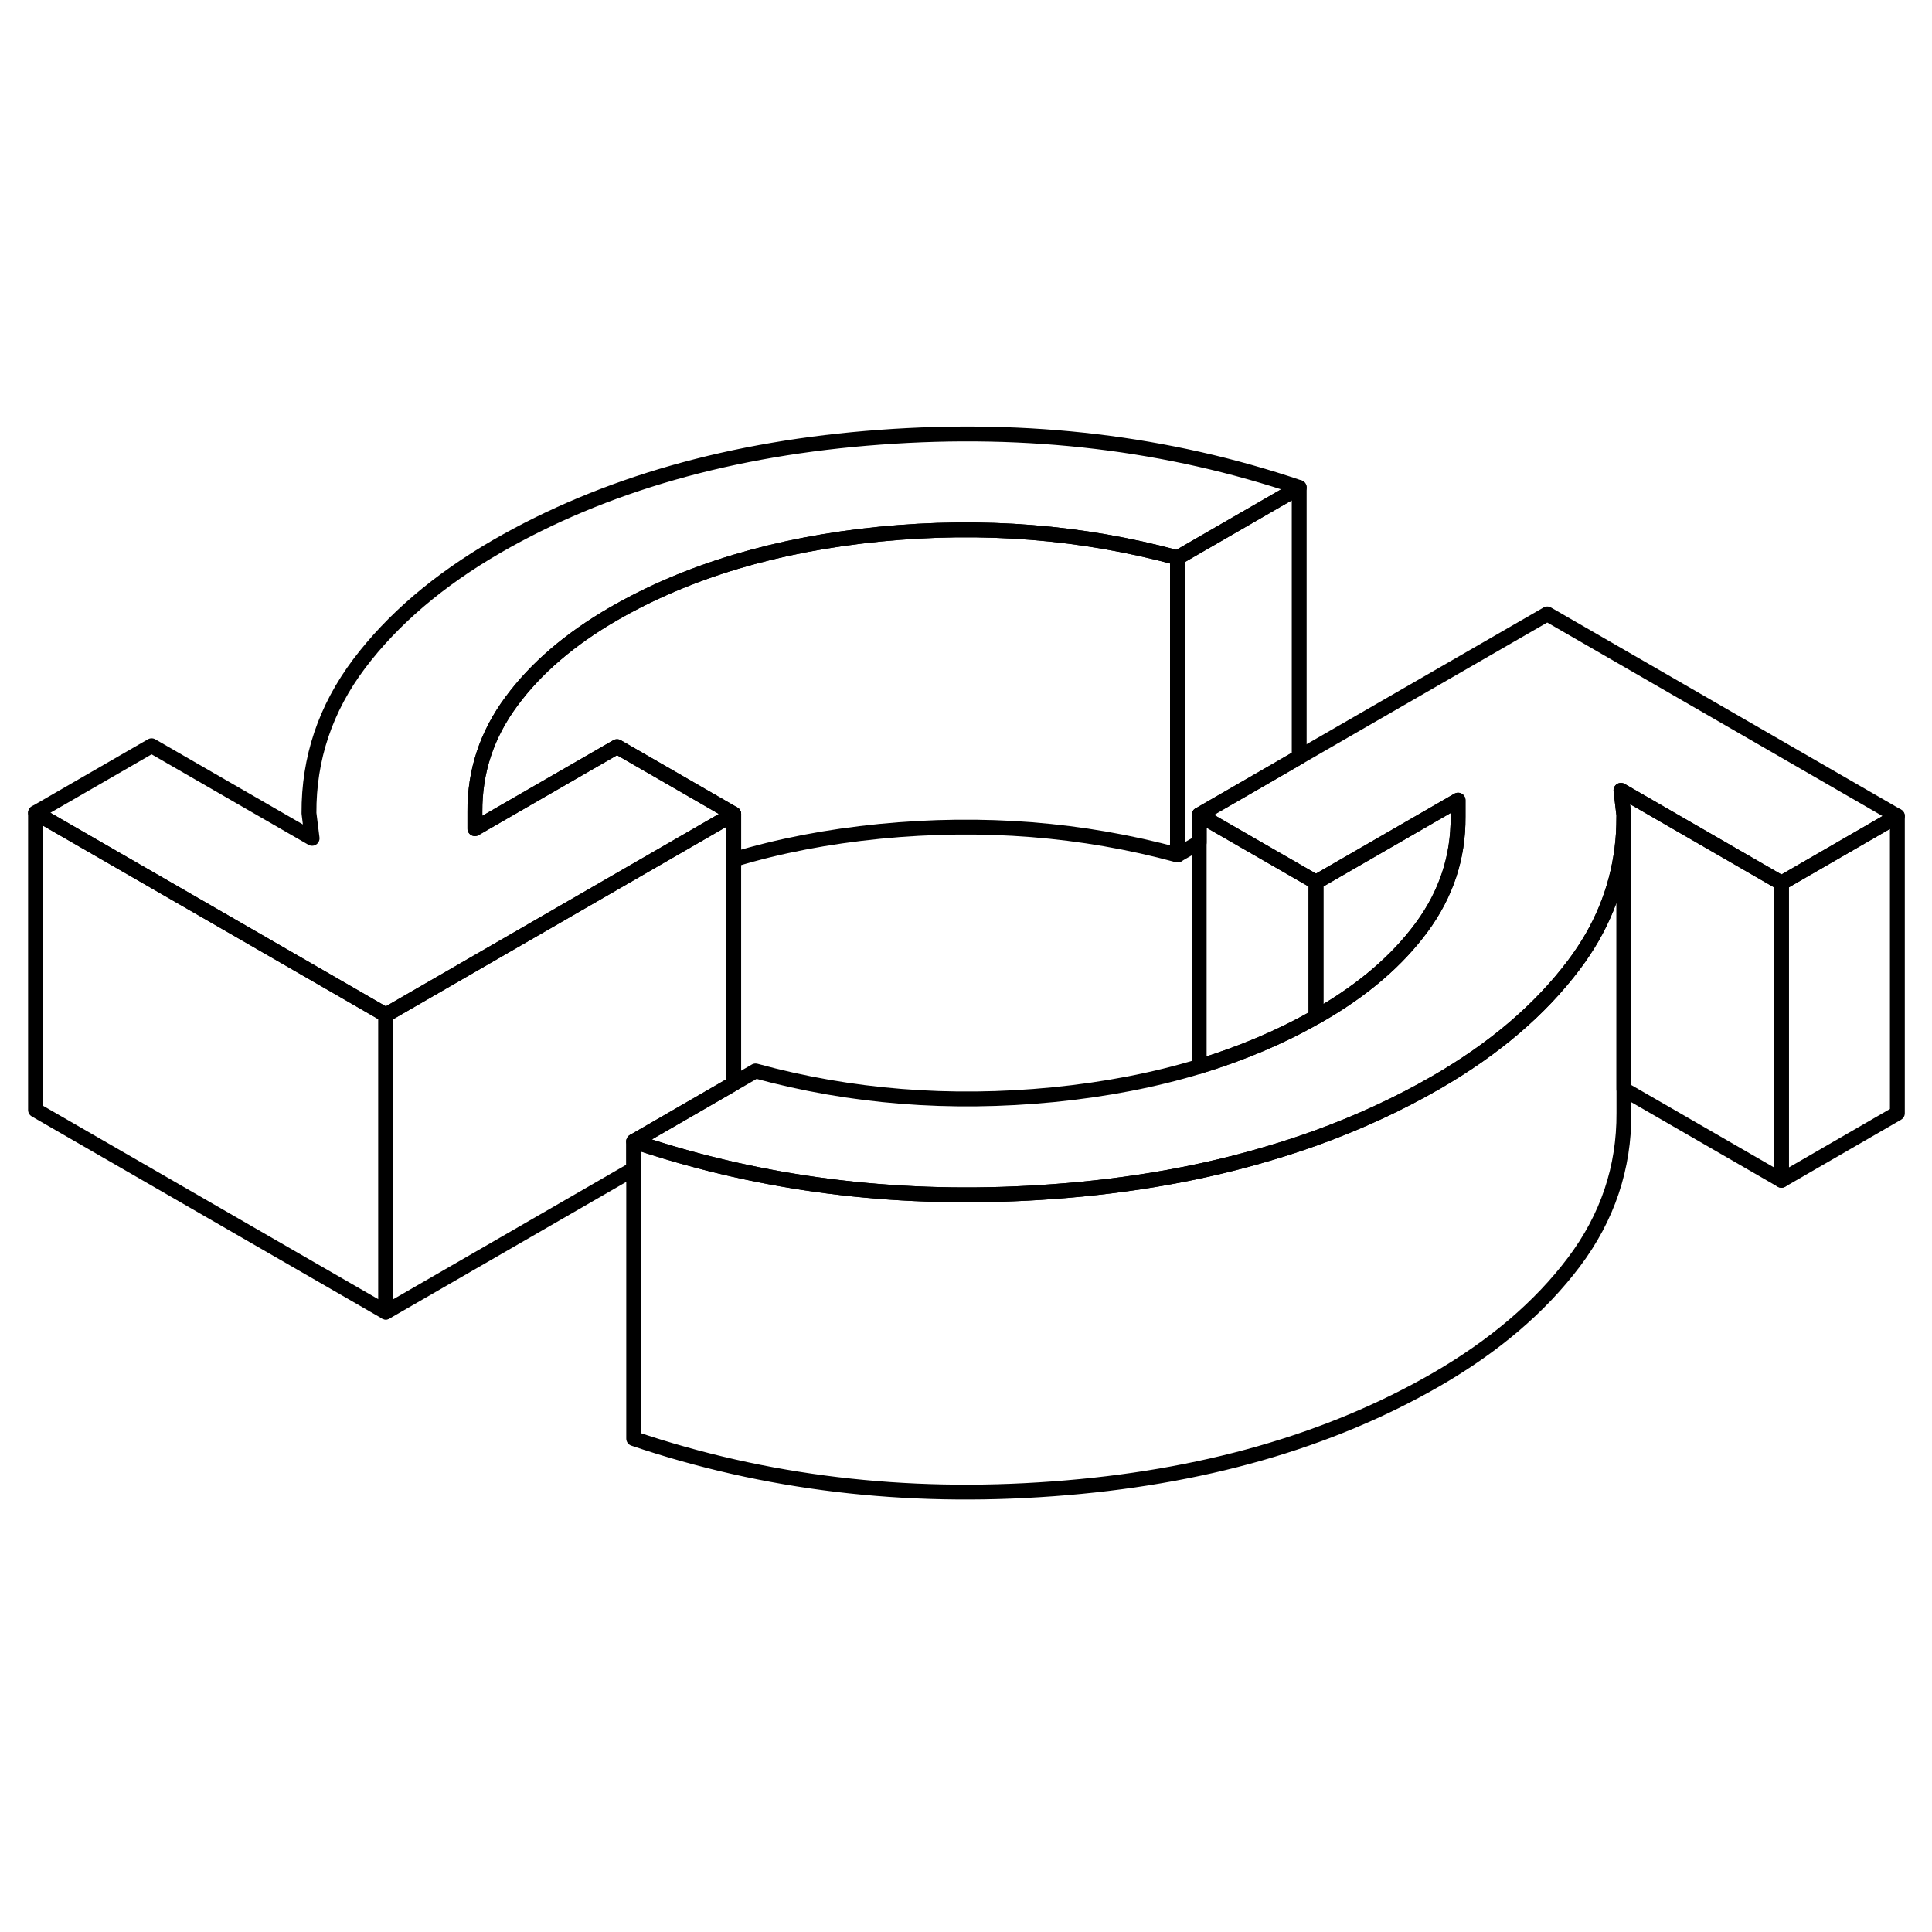 <svg width="24" height="24" viewBox="0 0 130 76" fill="none" xmlns="http://www.w3.org/2000/svg" stroke-width="1px" stroke-linecap="round" stroke-linejoin="round">
    <path d="M25.96 41.29V61.29L2.39 47.69V27.69L22.93 39.54L25.96 41.29Z" stroke="currentColor" stroke-linejoin="round"/>
    <path d="M49.37 27.77V45.91L47.76 46.84L42.64 49.8V51.66L25.96 61.29V41.29L49.37 27.77Z" stroke="currentColor" stroke-linejoin="round"/>
    <path d="M87.42 5.8L79.23 10.53C72.82 8.79 66.15 8.26 59.2 8.94C52.26 9.63 46.28 11.42 41.27 14.31C38.35 16 36.06 17.96 34.41 20.2C32.75 22.44 31.94 24.91 31.95 27.63V28.76L41.52 23.24L44.59 25.01L49.37 27.77L25.96 41.29L22.93 39.54L2.39 27.69L10.2 23.18L21 29.41L20.79 27.72C20.77 24.03 21.9 20.68 24.16 17.67C26.43 14.66 29.52 12.03 33.42 9.77C40.64 5.6 49.24 3.15 59.22 2.42C69.2 1.68 78.6 2.81 87.42 5.8Z" stroke="currentColor" stroke-linejoin="round"/>
    <path d="M79.23 10.53V30.53C72.82 28.79 66.15 28.26 59.2 28.94C55.68 29.29 52.4 29.92 49.37 30.84V27.77L44.59 25.01L41.52 23.24L31.96 28.76V27.63C31.94 24.91 32.75 22.44 34.41 20.2C36.06 17.96 38.35 16 41.27 14.31C46.28 11.42 52.26 9.63 59.2 8.94C66.15 8.26 72.82 8.79 79.23 10.53Z" stroke="currentColor" stroke-linejoin="round"/>
    <path d="M87.42 5.8V23.94L85.35 25.14L80.69 27.83V29.69L79.23 30.53V10.53L87.42 5.8Z" stroke="currentColor" stroke-linejoin="round"/>
    <path d="M119.87 32.42L109.07 26.18L109.27 27.88V27.98C109.27 30.88 108.56 33.58 107.14 36.06C106.77 36.7 106.36 37.32 105.9 37.93C103.63 40.94 100.55 43.57 96.64 45.83C94.11 47.29 91.42 48.53 88.55 49.57C87.55 49.93 86.52 50.27 85.47 50.58C80.98 51.93 76.11 52.8 70.85 53.18C61.65 53.86 52.94 52.95 44.71 50.46C44.02 50.25 43.33 50.03 42.64 49.8L47.76 46.84L49.37 45.91L50.84 45.06C57.24 46.81 63.91 47.34 70.86 46.66C74.38 46.31 77.66 45.68 80.69 44.76C83.53 43.89 86.16 42.79 88.55 41.42C88.63 41.38 88.71 41.34 88.79 41.29C91.72 39.6 94.01 37.64 95.66 35.4C97.31 33.16 98.13 30.68 98.11 27.97V26.84L88.55 32.36L82.3 28.76L80.69 27.83L85.35 25.14L87.42 23.94L104.11 14.31L127.67 27.91L119.87 32.42Z" stroke="currentColor" stroke-linejoin="round"/>
    <path d="M127.67 27.91V47.91L119.87 52.42V32.42L127.67 27.91Z" stroke="currentColor" stroke-linejoin="round"/>
    <path d="M119.87 32.42V52.42L109.27 46.3V27.88L109.07 26.18L119.87 32.42Z" stroke="currentColor" stroke-linejoin="round"/>
    <path d="M109.27 27.98V47.88C109.29 51.57 108.17 54.92 105.9 57.93C103.63 60.94 100.55 63.57 96.64 65.83C89.42 69.99 80.83 72.45 70.85 73.18C60.87 73.92 51.47 72.79 42.64 69.8V49.8C43.33 50.03 44.02 50.25 44.71 50.46C52.94 52.95 61.65 53.86 70.85 53.18C76.11 52.8 80.98 51.93 85.47 50.58C86.52 50.27 87.55 49.93 88.55 49.57C91.42 48.53 94.11 47.29 96.64 45.83C100.55 43.57 103.63 40.94 105.9 37.93C106.36 37.32 106.77 36.7 107.14 36.06C108.56 33.58 109.27 30.88 109.27 27.98Z" stroke="currentColor" stroke-linejoin="round"/>
    <path d="M98.11 26.84V27.97C98.13 30.68 97.31 33.16 95.66 35.4C94.01 37.64 91.72 39.6 88.79 41.29C88.71 41.34 88.63 41.38 88.55 41.42V32.36L98.11 26.84Z" stroke="currentColor" stroke-linejoin="round"/>
    <path d="M88.55 32.36V41.42C86.16 42.79 83.53 43.89 80.69 44.76V27.83L82.3 28.76L88.55 32.36Z" stroke="currentColor" stroke-linejoin="round"/>
</svg>